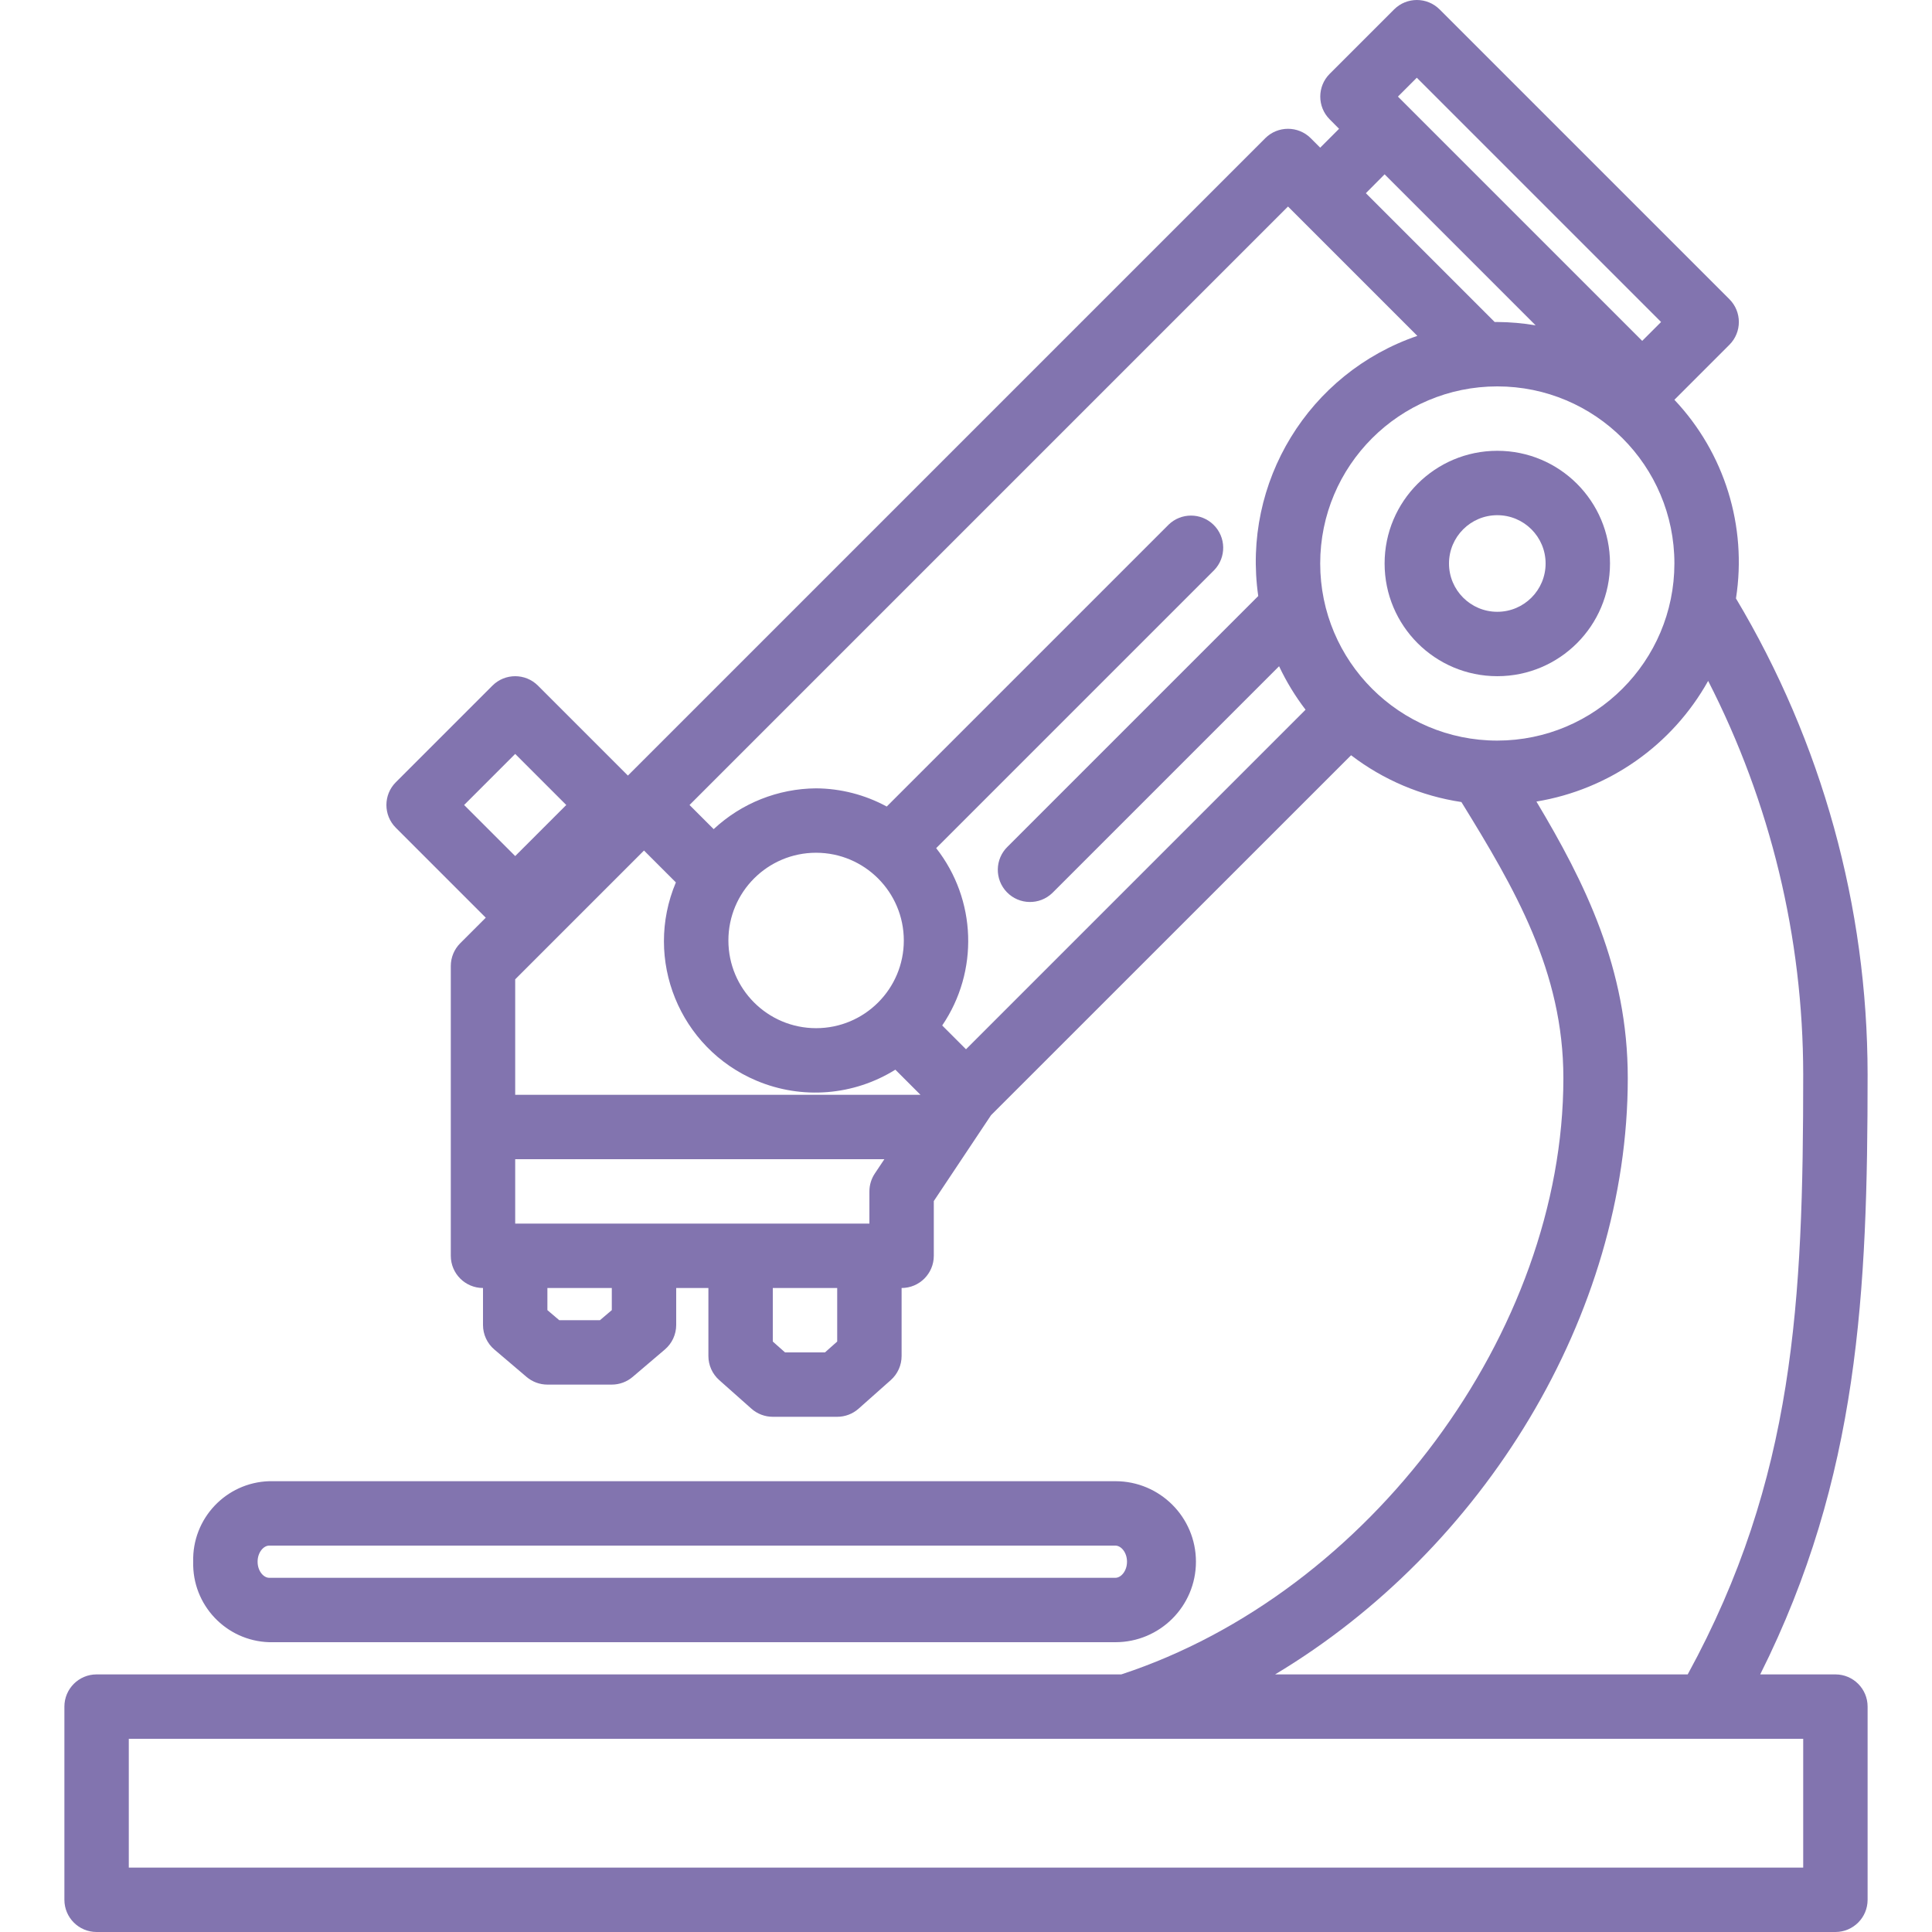 <?xml version="1.0" encoding="iso-8859-1"?>
<!-- Generator: Adobe Illustrator 19.0.0, SVG Export Plug-In . SVG Version: 6.00 Build 0)  -->
<svg xmlns="http://www.w3.org/2000/svg" xmlns:xlink="http://www.w3.org/1999/xlink" version="1.1" id="Capa_1" x="0px" y="0px" viewBox="0 0 479.998 479.998" style="enable-background:new 0 0 479.998 479.998;" xml:space="preserve" width="512px" height="512px">
<g>
	<g>
		<path d="M455.999,415.998h-18.68c24.544-49,26.68-94.984,26.68-149.08c-0.039-41.641-11.339-82.497-32.704-118.24    c2.81-17.931-2.837-36.153-15.296-49.352l13.672-13.672c3.123-3.124,3.123-8.188,0-11.312l-72-72    c-3.124-3.123-8.188-3.123-11.312,0l-16,16c-3.123,3.124-3.123,8.188,0,11.312l2.328,2.344l-4.688,4.688l-2.344-2.344    c-3.124-3.123-8.188-3.123-11.312,0L155.999,192.686l-22.344-22.344c-3.124-3.123-8.188-3.123-11.312,0l-24,24    c-3.123,3.124-3.123,8.188,0,11.312l22.344,22.344l-6.344,6.344c-1.5,1.5-2.344,3.534-2.344,5.656v72c0,4.418,3.582,8,8,8v9.192    c0.001,2.348,1.034,4.577,2.824,6.096l8,6.808c1.445,1.228,3.279,1.903,5.176,1.904h16c1.896-0.001,3.731-0.676,5.176-1.904    l8-6.808c1.79-1.519,2.823-3.748,2.824-6.096v-9.192h8v16.896c-0.001,2.287,0.978,4.465,2.688,5.984l8,7.104    c1.464,1.299,3.354,2.017,5.312,2.016h16c1.958,0.001,3.848-0.717,5.312-2.016l8-7.104c1.71-1.519,2.689-3.697,2.688-5.984    v-16.896c4.418,0,8-3.582,8-8v-13.6l14.216-21.328l89.456-89.432c8.007,6.129,17.436,10.128,27.408,11.624    c13.232,21.464,25.336,42.064,25.336,68.6c0,63.056-48.16,127.88-109.832,148.136H23.999c-4.418,0-8,3.582-8,8v48    c0,4.418,3.582,8,8,8h432c4.418,0,8-3.582,8-8v-48C463.999,419.58,460.417,415.998,455.999,415.998z M351.999,19.31l60.688,60.688    l-4.688,4.688l-58.344-58.344l-2.344-2.344L351.999,19.31z M343.999,43.31l37.52,37.52c-3.146-0.533-6.329-0.811-9.52-0.832    c-0.224,0-0.432,0-0.656,0l-32-32L343.999,43.31z M115.311,199.998l12.688-12.688l12.688,12.688l-12.688,12.688L115.311,199.998z     M151.999,325.494l-2.944,2.504h-10.112l-2.944-2.504v-5.496h16V325.494z M207.999,333.302l-3.04,2.696h-9.92l-3.04-2.696v-13.304    h16V333.302z M217.343,291.558c-0.874,1.316-1.341,2.86-1.344,4.44v8h-88v-16h91.72L217.343,291.558z M127.999,271.998V243.31    l32-32l7.92,7.92c-8.073,19.133,0.893,41.187,20.026,49.259c11.261,4.751,24.129,3.733,34.502-2.731l6.24,6.24H127.999z     M180.967,233.654c0-12.035,9.757-21.792,21.792-21.792c12.03,0.013,21.779,9.762,21.792,21.792    c0,12.035-9.757,21.792-21.792,21.792C190.724,255.446,180.967,245.69,180.967,233.654z M239.999,260.686l-5.912-5.912    c9.141-13.446,8.536-31.261-1.496-44.056l69.064-69.064c3.07-3.178,2.982-8.242-0.196-11.312c-3.1-2.994-8.015-2.994-11.116,0    l-70.04,70.04c-5.388-2.926-11.413-4.478-17.544-4.52c-9.454,0.066-18.538,3.684-25.448,10.136l-6-6L319.999,51.31l32.136,32.136    c-27.003,9.237-43.607,36.386-39.528,64.632l-62.264,62.264c-3.178,3.07-3.266,8.134-0.196,11.312    c3.07,3.178,8.134,3.266,11.312,0.196c0.067-0.064,0.132-0.13,0.196-0.196l56.128-56.128c1.802,3.823,4.007,7.444,6.576,10.8    L239.999,260.686z M327.999,139.998c0-24.301,19.699-44,44-44s44,19.699,44,44c-0.026,24.29-19.71,43.974-44,44    C347.699,183.998,327.999,164.299,327.999,139.998z M404.415,267.862c0-27.2-10.688-48.64-22.696-68.72    c18.042-2.979,33.746-14.012,42.664-29.976c15.496,30.256,23.59,63.758,23.616,97.752c0,56.392-2.104,100.432-28.696,149.08    H316.799C368.551,385.006,404.415,326.686,404.415,267.862z M447.999,463.998h-416v-32h416V463.998z" fill="#8274af"/>
	</g>
</g>
<g>
	<g>
		<path d="M277.127,367.998H66.871c-10.724,0.335-19.159,9.275-18.872,20c-0.287,10.725,8.148,19.665,18.872,20h210.256    c11.046,0,20-8.954,20-20C297.127,376.953,288.173,367.998,277.127,367.998z M277.127,391.998H66.871c-1.36,0-2.872-1.648-2.872-4    s1.512-4,2.872-4h210.256c1.36,0,2.872,1.648,2.872,4S278.487,391.998,277.127,391.998z" fill="#8274af"/>
	</g>
</g>
<g>
	<g>
		<path d="M371.999,111.998c-15.464,0-28,12.536-28,28s12.536,28,28,28c15.464,0,28-12.536,28-28S387.463,111.998,371.999,111.998z     M371.999,151.998c-6.627,0-12-5.373-12-12c0-6.627,5.373-12,12-12c6.627,0,12,5.373,12,12    C383.999,146.626,378.627,151.998,371.999,151.998z" fill="#8274af"/>
	</g>
</g>
<g>
</g>
<g>
</g>
<g>
</g>
<g>
</g>
<g>
</g>
<g>
</g>
<g>
</g>
<g>
</g>
<g>
</g>
<g>
</g>
<g>
</g>
<g>
</g>
<g>
</g>
<g>
</g>
<g>
</g>
</svg>
